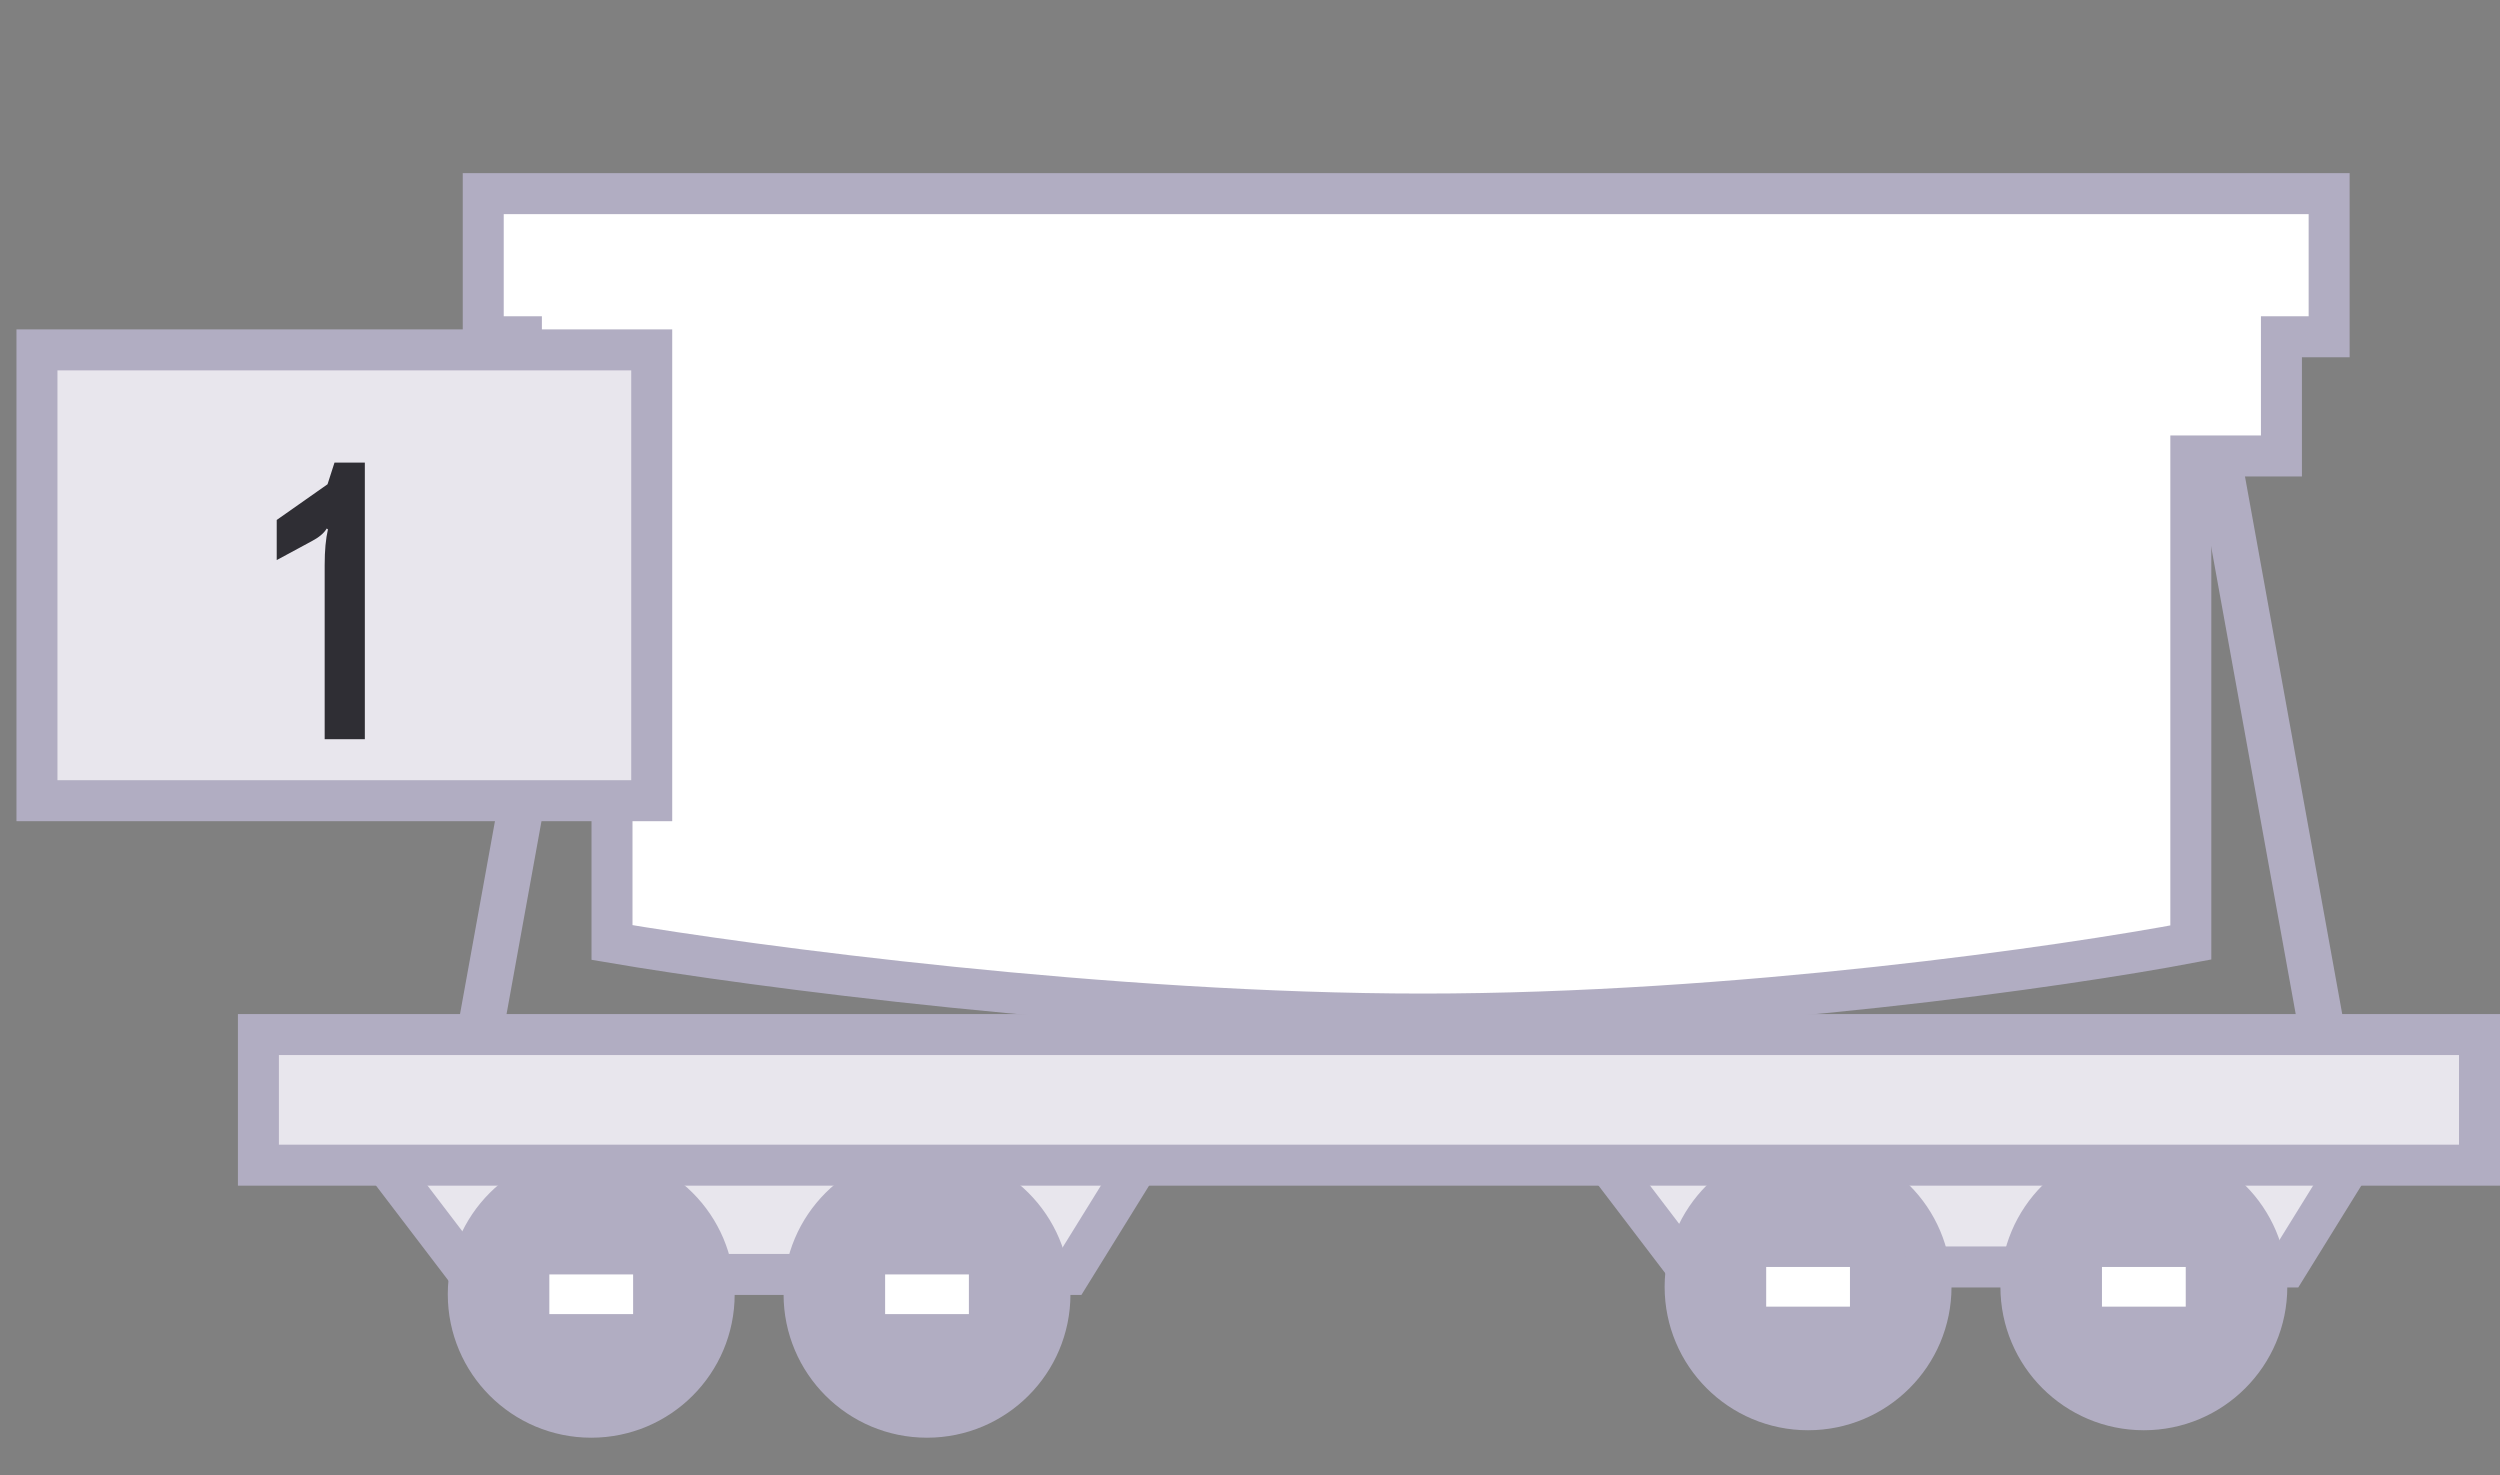 <svg width="61" height="36" viewBox="0 0 61 36" fill="none" xmlns="http://www.w3.org/2000/svg">
<rect x="0" y="0" width="61" height="36" fill="#808080" stroke="none"/>
<path d="M11.455 31.096L8.696 27.476H28.349L26.108 31.096H11.455Z" fill="#E8E6ED" stroke="#B1ADC2"/>
<path d="M41.145 30.914L38.387 27.294H58.04L55.799 30.914H41.145Z" fill="#E8E6ED" stroke="#B1ADC2"/>
<circle cx="14.426" cy="31.58" r="3" fill="#B1ADC2" stroke="#B1ADC2"/>
<circle cx="44.117" cy="31.398" r="3" fill="#B1ADC2" stroke="#B1ADC2"/>
<circle cx="22.619" cy="31.58" r="3" fill="#B1ADC2" stroke="#B1ADC2"/>
<circle cx="52.31" cy="31.398" r="3" fill="#B1ADC2" stroke="#B1ADC2"/>
<rect x="21.597" y="31.096" width="2.044" height="0.968" fill="white"/>
<rect x="51.288" y="30.914" width="2.044" height="0.968" fill="white"/>
<rect x="13.404" y="31.096" width="2.044" height="0.968" fill="white"/>
<rect x="43.095" y="30.914" width="2.044" height="0.968" fill="white"/>
<rect x="6.305" y="25.243" width="54.195" height="3.187" fill="#E8E6ED" stroke="#B1ADC2"/>
<rect x="14.89" y="10.774" width="14.69" height="1.117" transform="rotate(100.267 14.89 10.774)" fill="#B1ADC2"/>
<path d="M11.791 8.217V4.725H56.831V8.217H55.667V11.126H53.456V22.997C50.392 23.579 42.353 24.743 34.718 24.743C27.084 24.743 18.347 23.579 14.933 22.997V11.126H12.722V8.217H11.791Z" fill="white" stroke="#B1ADC2"/>
<rect width="14.298" height="1.117" transform="matrix(-0.178 -0.984 -0.984 0.178 57.219 25.122)" fill="#B1ADC2"/>
<rect x="0.902" y="8.537" width="15" height="11" fill="#E8E6ED"/>
<rect x="0.902" y="8.537" width="15" height="11" stroke="#B1ADC2"/>
<path d="M8.902 11.287V18.037H7.922V13.787C7.922 13.433 7.949 13.143 8.002 12.916L7.972 12.896C7.906 13.01 7.782 13.113 7.602 13.207L6.752 13.666V12.687L7.992 11.816L8.162 11.287H8.902Z" fill="#2F2E34"/>
</svg>

